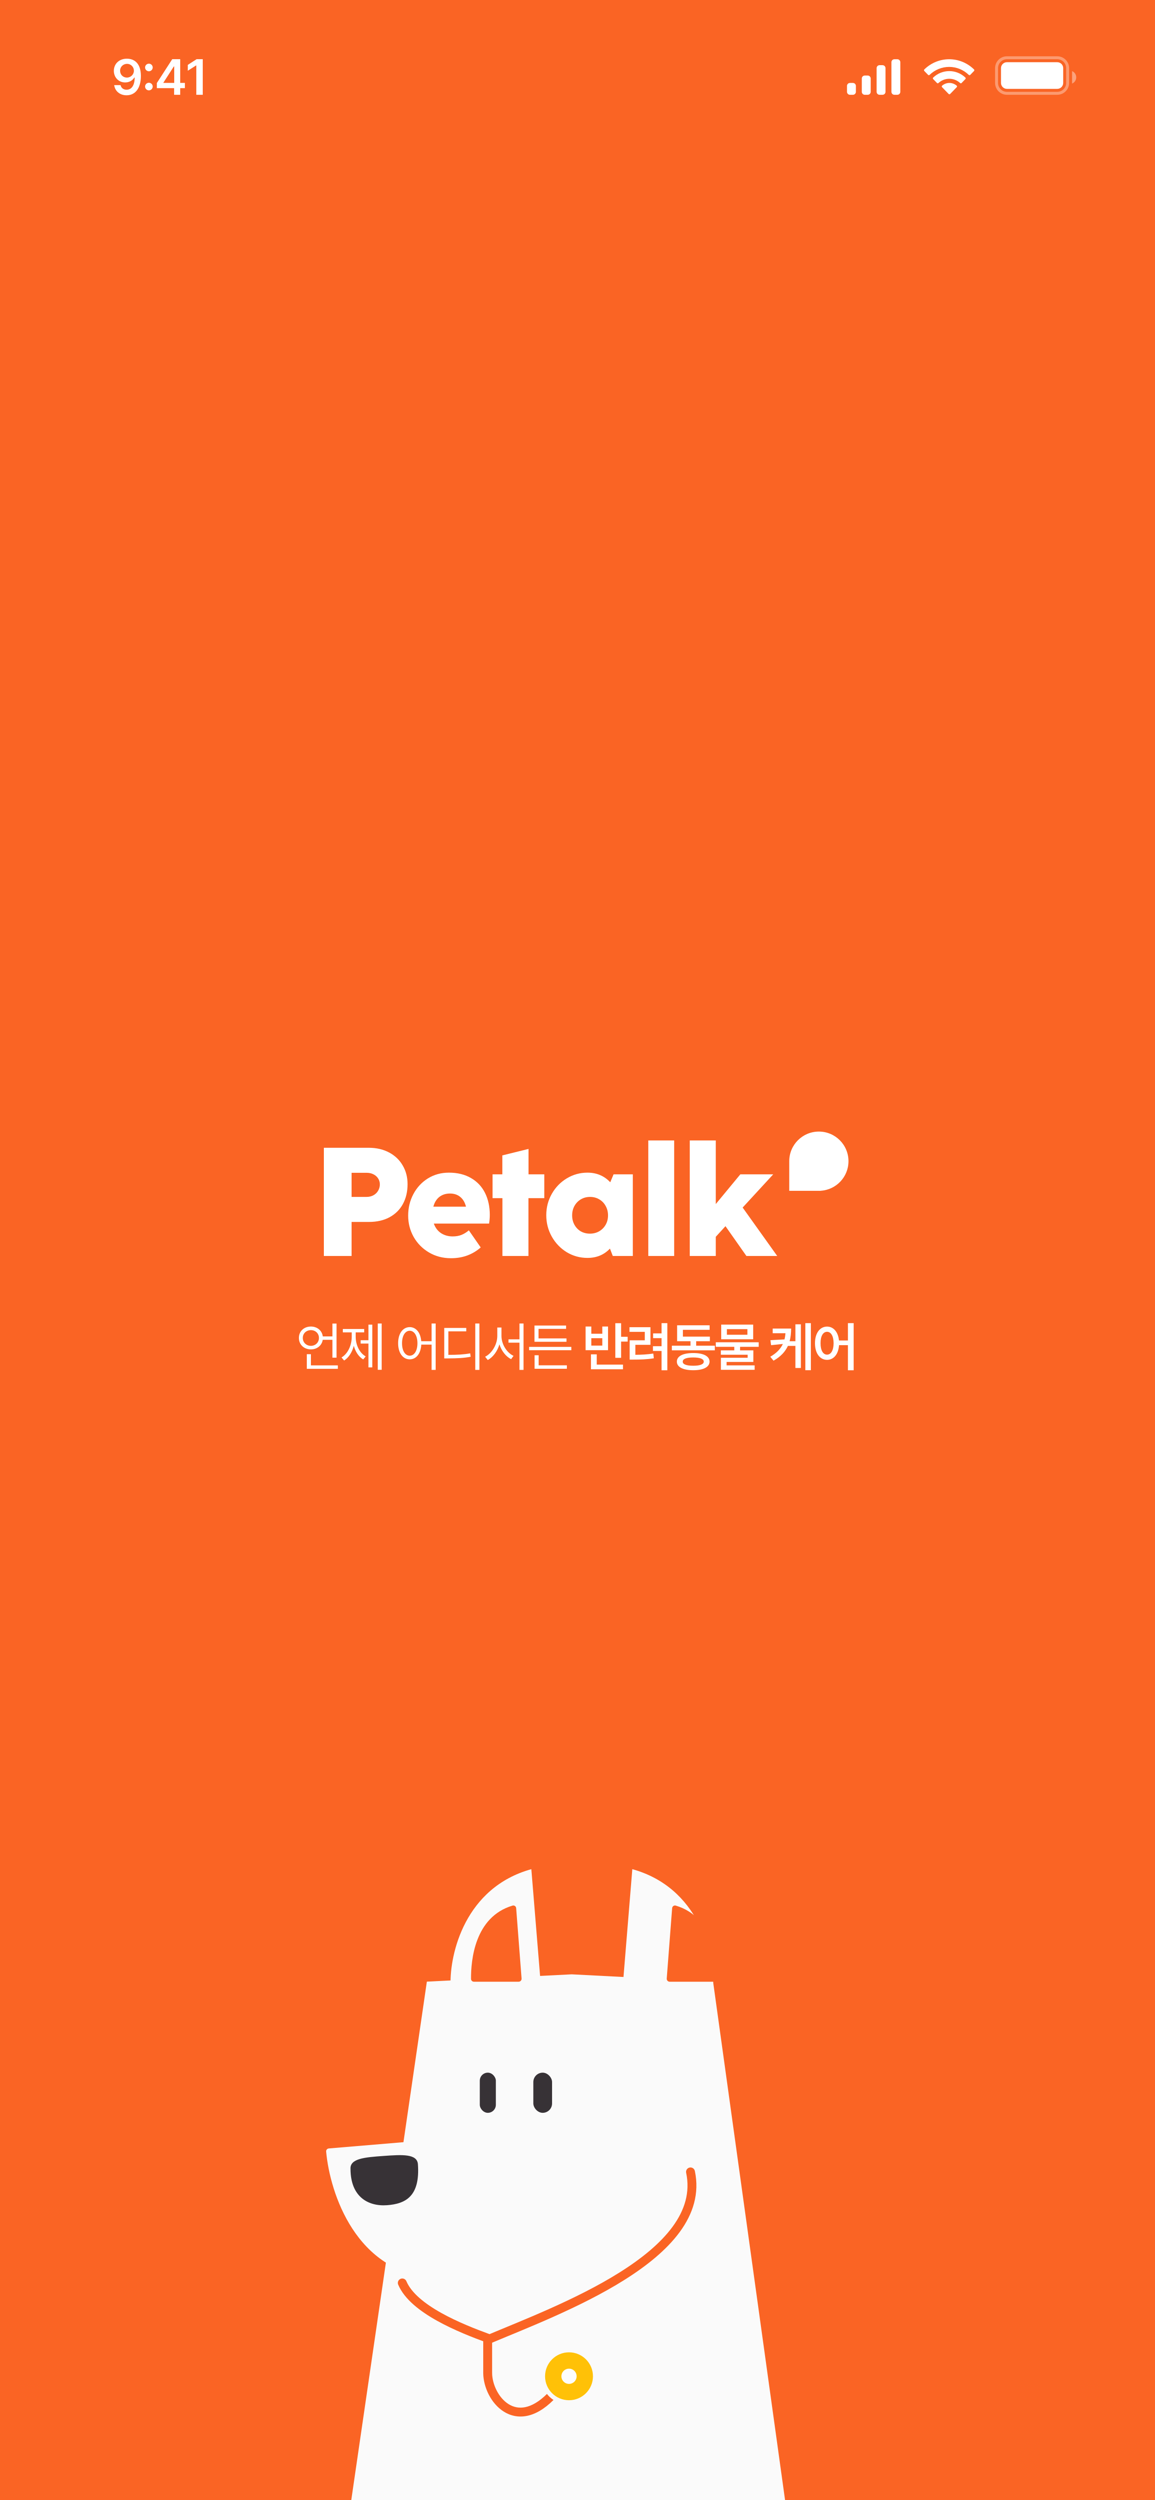 <svg width="390" height="844" viewBox="0 0 390 844" fill="none" xmlns="http://www.w3.org/2000/svg">
<g clip-path="url(#clip0_367_148)">
<rect width="390" height="844" fill="#FA6424"/>
<g clip-path="url(#clip1_367_148)">
<path d="M42.875 19.814C45.232 19.831 47.556 21.226 47.573 25.625C47.573 29.775 45.697 32.166 42.742 32.166C40.418 32.166 38.824 30.722 38.558 28.73H40.7C40.916 29.676 41.646 30.29 42.742 30.29C44.485 30.29 45.465 28.746 45.481 26.173H45.348C44.734 27.219 43.589 27.833 42.26 27.833C40.119 27.833 38.459 26.206 38.442 23.932C38.442 21.574 40.202 19.798 42.875 19.814ZM42.891 21.558C41.547 21.558 40.534 22.604 40.55 23.882C40.55 25.177 41.513 26.189 42.858 26.189C44.186 26.189 45.232 25.11 45.215 23.865C45.215 22.637 44.236 21.558 42.891 21.558ZM50.286 30.506C49.572 30.506 48.991 29.925 48.991 29.211C48.991 28.514 49.572 27.933 50.286 27.933C50.967 27.933 51.564 28.514 51.564 29.211C51.564 29.925 50.967 30.506 50.286 30.506ZM50.286 24.064C49.572 24.064 48.991 23.483 48.991 22.77C48.991 22.072 49.572 21.491 50.286 21.491C50.967 21.491 51.564 22.072 51.564 22.77C51.564 23.483 50.967 24.064 50.286 24.064ZM52.966 29.759V28.032L58.162 19.98H60.852V27.982H62.429V29.759H60.852V32H58.793V29.759H52.966ZM55.174 27.982H58.826V22.438H58.694L55.174 27.899V27.982ZM68.462 19.98V32H66.287V22.089H66.221L63.415 23.882V21.906L66.387 19.98H68.462Z" fill="white"/>
<path opacity="0.35" d="M336.5 23C336.5 21.067 338.067 19.5 340 19.5H357C358.933 19.5 360.5 21.067 360.5 23V28C360.5 29.933 358.933 31.5 357 31.5H340C338.067 31.5 336.5 29.933 336.5 28V23Z" stroke="white"/>
<path opacity="0.4" d="M362 24V28.22C362.849 27.863 363.401 27.031 363.401 26.11C363.401 25.189 362.849 24.357 362 24Z" fill="white"/>
<path d="M338 23C338 21.895 338.895 21 340 21H357C358.105 21 359 21.895 359 23V28C359 29.105 358.105 30 357 30H340C338.895 30 338 29.105 338 28V23Z" fill="white"/>
<path fill-rule="evenodd" clip-rule="evenodd" d="M320.5 22.587C322.967 22.588 325.339 23.555 327.127 25.29C327.261 25.424 327.477 25.422 327.609 25.286L328.896 23.96C328.963 23.892 329.001 23.798 329 23.701C328.999 23.604 328.961 23.511 328.893 23.442C324.201 18.853 316.799 18.853 312.107 23.442C312.039 23.511 312.001 23.603 312 23.701C311.999 23.798 312.037 23.891 312.104 23.96L313.391 25.286C313.523 25.422 313.739 25.424 313.873 25.29C315.661 23.555 318.034 22.587 320.5 22.587ZM320.536 26.589C321.891 26.589 323.198 27.104 324.203 28.032C324.338 28.164 324.552 28.161 324.685 28.026L325.97 26.7C326.038 26.63 326.075 26.536 326.074 26.438C326.073 26.34 326.034 26.247 325.965 26.178C322.906 23.274 318.169 23.274 315.109 26.178C315.04 26.247 315.001 26.34 315 26.438C314.999 26.536 315.037 26.631 315.105 26.7L316.39 28.026C316.522 28.161 316.736 28.164 316.872 28.032C317.876 27.104 319.182 26.59 320.536 26.589ZM323.15 29.177C323.152 29.275 323.114 29.37 323.045 29.439L320.822 31.729C320.756 31.796 320.668 31.834 320.575 31.834C320.482 31.834 320.393 31.796 320.328 31.729L318.105 29.439C318.036 29.37 317.998 29.275 318 29.177C318.002 29.078 318.044 28.985 318.115 28.919C319.535 27.694 321.615 27.694 323.035 28.919C323.106 28.985 323.148 29.078 323.15 29.177Z" fill="white"/>
<path d="M296 23C296 22.448 296.448 22 297 22H298C298.552 22 299 22.448 299 23V31C299 31.552 298.552 32 298 32H297C296.448 32 296 31.552 296 31V23Z" fill="white"/>
<path d="M301 21C301 20.448 301.448 20 302 20H303C303.552 20 304 20.448 304 21V31C304 31.552 303.552 32 303 32H302C301.448 32 301 31.552 301 31V21Z" fill="white"/>
<path d="M291 26.5C291 25.948 291.448 25.5 292 25.5H293C293.552 25.5 294 25.948 294 26.5V31C294 31.552 293.552 32 293 32H292C291.448 32 291 31.552 291 31V26.5Z" fill="white"/>
<path d="M286 29C286 28.448 286.448 28 287 28H288C288.552 28 289 28.448 289 29V31C289 31.552 288.552 32 288 32H287C286.448 32 286 31.552 286 31V29Z" fill="white"/>
</g>
<circle cx="197.448" cy="798.61" r="8.27" fill="#FFC107"/>
<circle cx="197.448" cy="798.61" r="3.101" fill="white"/>
<path fill-rule="evenodd" clip-rule="evenodd" d="M153.6 776C152.609 776 151.876 776.928 152.204 777.863C154.746 785.114 161.65 790.314 169.77 790.314C177.889 790.314 184.794 785.114 187.335 777.863C187.663 776.928 186.93 776 185.939 776C185.253 776 184.657 776.458 184.42 777.102C182.224 783.063 176.493 787.314 169.77 787.314C163.046 787.314 157.315 783.063 155.119 777.102C154.882 776.458 154.286 776 153.6 776Z" fill="#FA6424"/>
<rect x="168.836" y="789.598" width="3" height="11.451" fill="#FA6424"/>
<g filter="url(#filter0_i_367_148)">
<path d="M221.51 631C243.956 637.235 249.048 659.577 248.788 669.969L217.613 678.542L221.51 631Z" fill="#FAFAFA"/>
</g>
<g filter="url(#filter1_i_367_148)">
<path d="M152.134 669.969L119.4 894.431H279.953L248.778 669.969L201.047 667.5L152.134 669.969Z" fill="#FAFAFA"/>
</g>
<path d="M111.029 725.281L160.574 721.124C161.279 721.064 161.821 721.737 161.614 722.413L147.556 768.261C147.423 768.696 147.002 768.987 146.548 768.959C120.303 767.333 111.424 740.554 110.126 726.338C110.076 725.794 110.485 725.327 111.029 725.281Z" fill="#FAFAFA"/>
<path d="M179.412 631C156.966 637.235 151.874 659.577 152.134 669.969L183.309 678.542L179.412 631Z" fill="#FAFAFA"/>
<path d="M141.113 730.614C141.891 741.455 136.952 743.99 130.668 744.441C124.383 744.892 118.397 741.689 118.354 732.248C118.097 728.655 123.19 728.268 129.474 727.817C135.759 727.366 140.855 727.021 141.113 730.614Z" fill="#373236"/>
<path d="M173.067 643.301C160.257 647.112 159.004 661.759 159.048 668.036C159.052 668.577 159.496 669 160.036 669H175.12C175.702 669 176.161 668.504 176.117 667.923L174.289 644.164C174.242 643.552 173.655 643.126 173.067 643.301Z" fill="#FA6424"/>
<path d="M228.179 643.301C240.989 647.112 242.242 661.759 242.198 668.036C242.195 668.577 241.751 669 241.21 669H226.127C225.544 669 225.085 668.504 225.13 667.923L226.957 644.164C227.004 643.552 227.591 643.126 228.179 643.301Z" fill="#FA6424"/>
<rect x="162.007" y="699.698" width="5.424" height="13.559" rx="2.712" fill="#373236"/>
<rect x="180.085" y="699.698" width="6.327" height="13.559" rx="3.164" fill="#373236"/>
<circle cx="192.134" cy="802.193" r="8.087" fill="#FFC107"/>
<circle cx="192.134" cy="802.193" r="2.571" fill="#FDFDFD"/>
<rect x="163.17" y="789.784" width="3" height="11.451" fill="#FA6424"/>
<path fill-rule="evenodd" clip-rule="evenodd" d="M186.895 810.191C186.049 809.642 185.301 808.953 184.686 808.157C181.944 810.874 179.479 812.18 177.384 812.611C175.218 813.057 173.314 812.596 171.695 811.574C168.356 809.464 166.22 804.934 166.169 801.148L163.17 801.189C163.231 805.813 165.757 811.371 170.094 814.11C172.313 815.512 175.001 816.165 177.989 815.55C180.839 814.963 183.834 813.251 186.895 810.191Z" fill="#FA6424"/>
<path d="M234.624 732.886C234.452 732.076 233.655 731.558 232.845 731.73C232.035 731.902 231.517 732.699 231.689 733.509L234.624 732.886ZM164.979 791.351C176.919 786.313 195.773 779.132 210.842 769.66C218.382 764.921 225.091 759.54 229.538 753.465C234.01 747.355 236.235 740.476 234.624 732.886L231.689 733.509C233.081 740.067 231.218 746.09 227.117 751.693C222.991 757.33 216.642 762.471 209.245 767.12C194.442 776.424 175.912 783.481 163.812 788.587L164.979 791.351Z" fill="#FA6424"/>
<path d="M137.219 770.095C136.897 769.332 136.017 768.975 135.253 769.298C134.49 769.62 134.133 770.5 134.456 771.263L137.219 770.095ZM165.438 788.024C160.773 786.315 154.543 783.903 149.025 780.825C143.432 777.706 138.904 774.081 137.219 770.095L134.456 771.263C136.562 776.246 141.9 780.286 147.564 783.445C153.302 786.645 159.719 789.124 164.407 790.841L165.438 788.024Z" fill="#FA6424"/>
<path d="M113.635 446.814V458.328H112.246V452.299H108.977C108.669 454.224 107.052 455.533 104.986 455.533C102.648 455.533 100.926 453.934 100.926 451.666C100.926 449.398 102.648 447.816 104.986 447.816C107.096 447.816 108.739 449.161 108.994 451.156H112.246V446.814H113.635ZM114.074 460.93V462.09H103.598V457.15H104.986V460.93H114.074ZM104.986 449.029C103.422 449.047 102.244 450.119 102.244 451.666C102.244 453.213 103.422 454.32 104.986 454.338C106.516 454.32 107.693 453.213 107.693 451.666C107.693 450.119 106.516 449.047 104.986 449.029ZM128.876 446.797V462.424H127.557V446.797H128.876ZM125.712 447.184V461.615H124.411V453.564H121.774V452.439H124.411V447.184H125.712ZM120.104 451.262C120.104 453.969 121.317 456.658 123.479 457.906L122.635 458.926C121.097 458.003 120.008 456.315 119.471 454.32C118.9 456.474 117.766 458.311 116.202 459.295L115.323 458.258C117.503 456.957 118.768 454.109 118.768 451.262V449.785H115.762V448.643H122.969V449.785H120.104V451.262ZM138.352 448.01C140.479 448.027 142.008 449.847 142.236 452.773H145.734V446.797H147.106V462.459H145.734V453.916H142.254C142.087 456.975 140.531 458.891 138.352 458.891C136.049 458.891 134.432 456.781 134.432 453.459C134.432 450.137 136.049 448.027 138.352 448.01ZM138.352 449.24C136.805 449.258 135.75 450.91 135.75 453.459C135.75 456.008 136.805 457.66 138.352 457.66C139.881 457.66 140.953 456.008 140.953 453.459C140.953 450.91 139.881 449.258 138.352 449.24ZM161.872 446.797V462.459H160.483V446.797H161.872ZM157.442 448.291V449.451H151.395V457.379C154.436 457.379 156.44 457.282 158.778 456.869L158.919 458.029C156.493 458.469 154.436 458.557 151.272 458.574H150.007V448.291H157.442ZM169.326 450.998C169.326 453.828 171.136 456.676 173.404 457.713L172.578 458.838C170.802 457.924 169.335 456.052 168.64 453.828C167.946 456.166 166.478 458.17 164.703 459.119L163.806 458.012C166.091 456.887 167.919 453.881 167.919 450.998V448.15H169.326V450.998ZM176.779 446.797V462.459H175.408V453.266H171.699V452.141H175.408V446.797H176.779ZM192.916 454.689V455.814H178.66V454.689H192.916ZM191.282 451.824V452.967H180.471V447.482H191.141V448.607H181.842V451.824H191.282ZM191.405 460.912V462.072H180.506V457.502H181.877V460.912H191.405ZM209.722 446.691V451.279H211.937V452.896H209.722V458.381H207.771V446.691H209.722ZM210.355 460.666V462.248H199.545V457.203H201.496V460.666H210.355ZM199.668 447.816V450.242H203.377V447.816H205.31V455.797H197.734V447.816H199.668ZM199.668 454.25H203.377V451.754H199.668V454.25ZM225.332 446.674V462.582H223.381V456.061H220.481V454.461H223.381V451.736H220.534V450.137H223.381V446.674H225.332ZM219.637 448.045V453.986H214.539V457.361C216.64 457.344 218.468 457.256 220.604 456.939L220.762 458.539C218.319 458.926 216.297 458.979 213.836 458.979H212.606V452.457H217.721V449.609H212.553V448.045H219.637ZM241.364 454.285V455.85H226.862V454.285H233.155V452.773H228.638V447.395H239.607V448.924H230.589V451.227H239.694V452.773H235.071V454.285H241.364ZM234.087 456.764C237.515 456.764 239.571 457.801 239.589 459.664C239.571 461.51 237.515 462.564 234.087 462.564C230.624 462.564 228.55 461.51 228.55 459.664C228.55 457.801 230.624 456.764 234.087 456.764ZM234.087 458.258C231.767 458.258 230.519 458.75 230.536 459.664C230.519 460.578 231.767 461.053 234.087 461.053C236.355 461.053 237.62 460.578 237.638 459.664C237.62 458.75 236.355 458.258 234.087 458.258ZM256.183 453.125V454.672H249.891V455.867H254.373V459.77H245.338V460.93H254.812V462.424H243.422V458.363H252.457V457.344H243.404V455.867H247.939V454.672H241.699V453.125H256.183ZM254.32 447.166V452.123H243.527V447.166H254.32ZM245.443 448.695V450.594H252.369V448.695H245.443ZM267.136 448.502C267.127 449.996 266.987 451.429 266.626 452.773H268.577V447.061H270.423V461.809H268.577V454.355H266.046C265.159 456.263 263.664 457.959 261.195 459.348L260.087 458.012C262.249 456.781 263.568 455.349 264.341 453.705L260.368 454.109L260.14 452.422L264.904 452.158C265.062 451.499 265.167 450.805 265.22 450.084H260.913V448.502H267.136ZM273.798 446.674V462.564H271.935V446.674H273.798ZM279.266 447.834C281.419 447.834 283.01 449.627 283.291 452.527H286.314V446.674H288.248V462.582H286.314V454.109H283.309C283.098 457.177 281.48 459.066 279.266 459.066C276.875 459.066 275.188 456.904 275.188 453.441C275.188 450.014 276.875 447.834 279.266 447.834ZM279.266 449.592C277.947 449.592 277.051 451.016 277.068 453.441C277.051 455.885 277.947 457.309 279.266 457.309C280.584 457.309 281.463 455.885 281.48 453.441C281.463 451.016 280.584 449.592 279.266 449.592Z" fill="white"/>
<path d="M109.356 424V387.47H124.462C127.096 387.47 129.402 387.999 131.378 389.056C133.371 390.113 134.905 391.578 135.98 393.45C137.072 395.305 137.618 397.402 137.618 399.742C137.618 402.273 137.098 404.5 136.058 406.424C135.018 408.348 133.51 409.847 131.534 410.922C129.575 411.979 127.252 412.508 124.566 412.508H118.716V424H109.356ZM123.812 404.058C124.644 404.058 125.398 403.876 126.074 403.512C126.75 403.148 127.278 402.645 127.66 402.004C128.058 401.345 128.258 400.617 128.258 399.82C128.258 399.057 128.058 398.381 127.66 397.792C127.278 397.203 126.75 396.743 126.074 396.414C125.415 396.085 124.67 395.92 123.838 395.92H118.716V404.058H123.812ZM146.481 413.054C146.966 414.441 147.772 415.515 148.899 416.278C150.043 417.023 151.36 417.396 152.851 417.396C153.977 417.396 154.974 417.223 155.841 416.876C156.725 416.512 157.548 416.001 158.311 415.342L162.315 421.114C161.015 422.275 159.515 423.177 157.817 423.818C156.135 424.442 154.289 424.754 152.279 424.754C149.523 424.754 147.044 424.104 144.843 422.804C142.641 421.504 140.917 419.753 139.669 417.552C138.438 415.351 137.823 412.959 137.823 410.376C137.823 407.741 138.412 405.315 139.591 403.096C140.769 400.877 142.399 399.118 144.479 397.818C146.576 396.518 148.942 395.868 151.577 395.868C154.471 395.868 156.959 396.475 159.039 397.688C161.119 398.884 162.696 400.557 163.771 402.706C164.845 404.855 165.383 407.325 165.383 410.116C165.383 411.069 165.305 412.049 165.149 413.054H146.481ZM151.941 402.914C150.537 402.914 149.341 403.295 148.353 404.058C147.382 404.821 146.706 405.921 146.325 407.36H157.349C156.985 405.904 156.335 404.803 155.399 404.058C154.48 403.295 153.327 402.914 151.941 402.914ZM178.436 424H169.648V404.474H166.32V396.44H169.622V390.044L178.462 387.86V396.44H183.792V404.474H178.436V424ZM207.178 396.44H213.678V424H206.918L205.956 421.504C203.98 423.601 201.45 424.65 198.364 424.65C195.834 424.65 193.502 424.009 191.37 422.726C189.256 421.426 187.574 419.675 186.326 417.474C185.078 415.255 184.454 412.837 184.454 410.22C184.454 407.62 185.078 405.219 186.326 403.018C187.574 400.817 189.264 399.075 191.396 397.792C193.528 396.509 195.851 395.868 198.364 395.868C201.467 395.868 204.032 396.951 206.06 399.118L207.178 396.44ZM199.196 416.46C200.34 416.46 201.372 416.2 202.29 415.68C203.226 415.143 203.963 414.406 204.5 413.47C205.038 412.534 205.306 411.477 205.306 410.298C205.306 409.119 205.038 408.053 204.5 407.1C203.98 406.147 203.252 405.401 202.316 404.864C201.398 404.327 200.375 404.058 199.248 404.058C198.104 404.058 197.073 404.327 196.154 404.864C195.236 405.401 194.508 406.147 193.97 407.1C193.45 408.053 193.19 409.119 193.19 410.298C193.19 411.477 193.45 412.534 193.97 413.47C194.49 414.406 195.201 415.143 196.102 415.68C197.021 416.2 198.052 416.46 199.196 416.46ZM227.641 424H218.905V385H227.641V424ZM262.438 424H252.038L244.966 413.938L241.69 417.526V424H232.902V385H241.69V406.476L249.984 396.44H261.086L250.764 407.646L262.438 424Z" fill="white"/>
<path fill-rule="evenodd" clip-rule="evenodd" d="M277.125 401.981C282.357 401.658 286.5 397.313 286.5 392C286.5 386.477 282.023 382 276.5 382C270.977 382 266.5 386.477 266.5 392V402H276.5H277.125V401.981Z" fill="white"/>
</g>
<defs>
<filter id="filter0_i_367_148" x="217.613" y="631" width="31.184" height="47.542" filterUnits="userSpaceOnUse" color-interpolation-filters="sRGB">
<feFlood flood-opacity="0" result="BackgroundImageFix"/>
<feBlend mode="normal" in="SourceGraphic" in2="BackgroundImageFix" result="shape"/>
<feColorMatrix in="SourceAlpha" type="matrix" values="0 0 0 0 0 0 0 0 0 0 0 0 0 0 0 0 0 0 127 0" result="hardAlpha"/>
<feOffset dx="-8"/>
<feComposite in2="hardAlpha" operator="arithmetic" k2="-1" k3="1"/>
<feColorMatrix type="matrix" values="0 0 0 0 0.98 0 0 0 0 0.392 0 0 0 0 0.141 0 0 0 0.25 0"/>
<feBlend mode="normal" in2="shape" result="effect1_innerShadow_367_148"/>
</filter>
<filter id="filter1_i_367_148" x="119.4" y="667.5" width="160.553" height="226.931" filterUnits="userSpaceOnUse" color-interpolation-filters="sRGB">
<feFlood flood-opacity="0" result="BackgroundImageFix"/>
<feBlend mode="normal" in="SourceGraphic" in2="BackgroundImageFix" result="shape"/>
<feColorMatrix in="SourceAlpha" type="matrix" values="0 0 0 0 0 0 0 0 0 0 0 0 0 0 0 0 0 0 127 0" result="hardAlpha"/>
<feOffset dx="-8" dy="-1"/>
<feComposite in2="hardAlpha" operator="arithmetic" k2="-1" k3="1"/>
<feColorMatrix type="matrix" values="0 0 0 0 0.98 0 0 0 0 0.392 0 0 0 0 0.141 0 0 0 0.25 0"/>
<feBlend mode="normal" in2="shape" result="effect1_innerShadow_367_148"/>
</filter>
<clipPath id="clip0_367_148">
<rect width="390" height="844" fill="white"/>
</clipPath>
<clipPath id="clip1_367_148">
<rect width="390" height="47" fill="white"/>
</clipPath>
</defs>
</svg>
